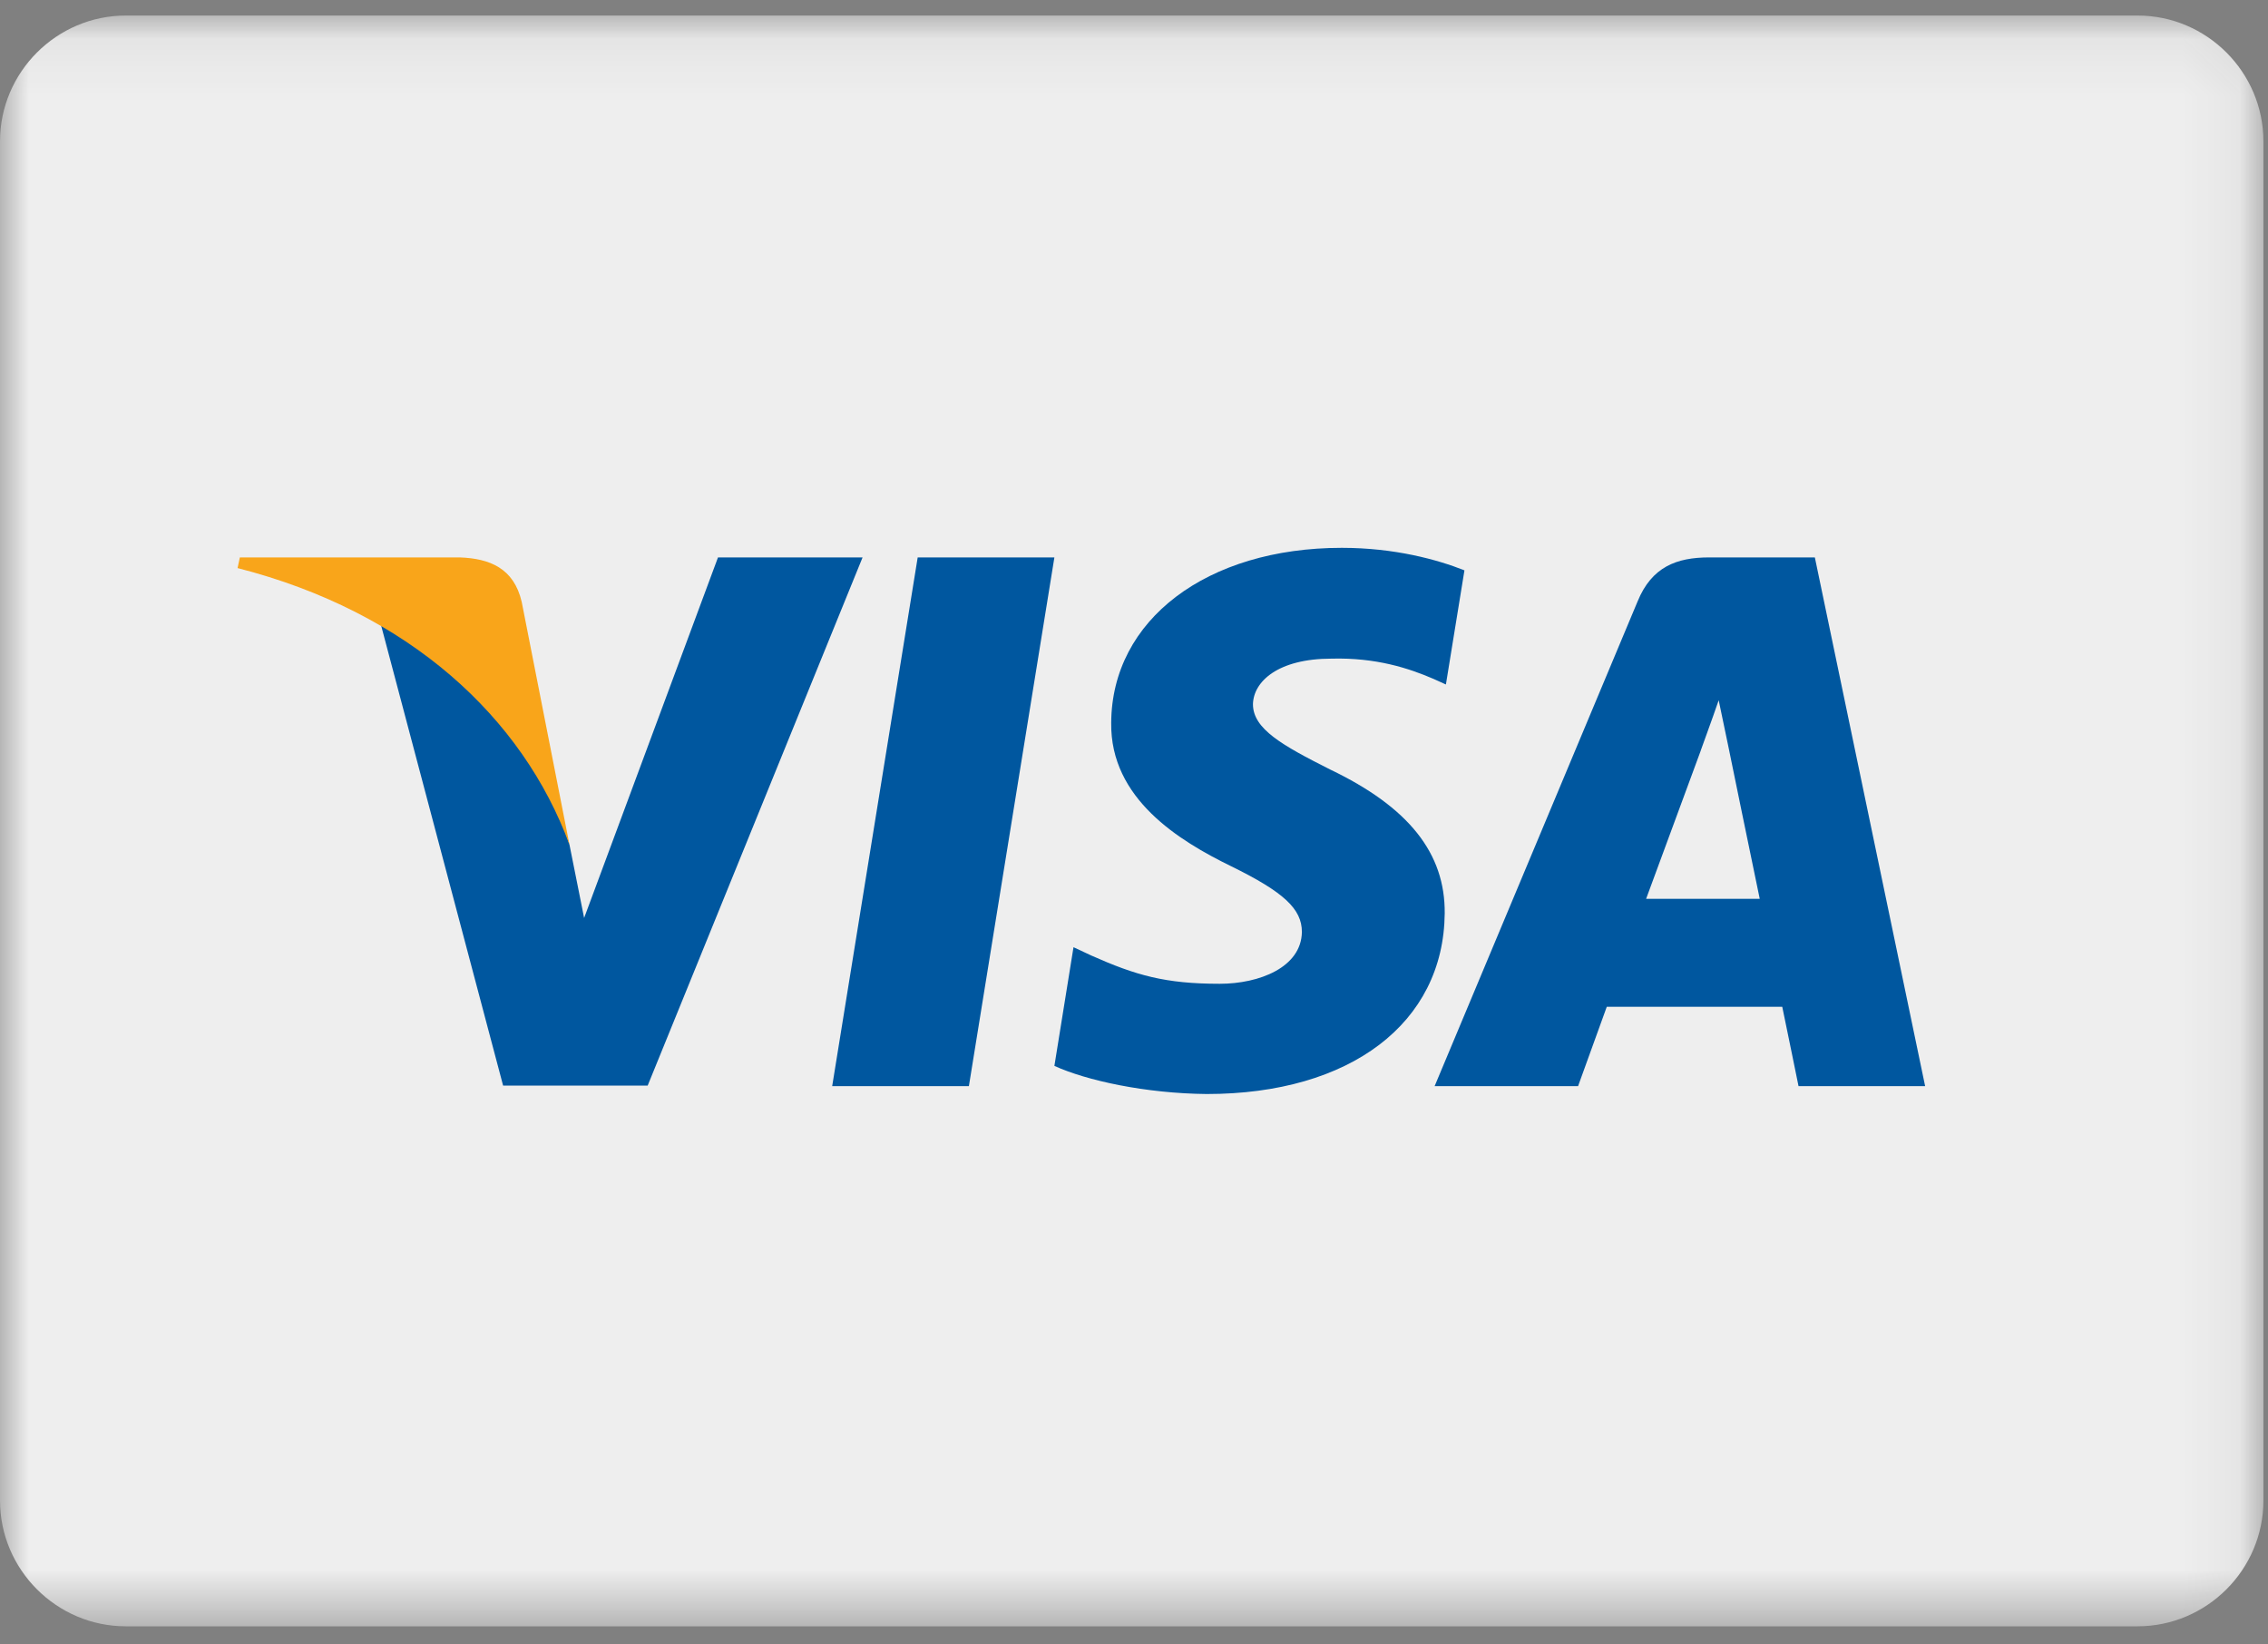 <?xml version="1.0" encoding="UTF-8"?>
<svg width="40px" height="29px" viewBox="0 0 40 29" version="1.1" xmlns="http://www.w3.org/2000/svg" xmlns:xlink="http://www.w3.org/1999/xlink">
    <rect x="0" y="0" width="40" height="29" fill="#808080" stroke="none"/>
    <!-- Generator: Sketch 53.2 (72643) - https://sketchapp.com -->
    <title>Group 14</title>
    <desc>Created with Sketch.</desc>
    <defs>
        <polygon id="path-1" points="0 0.087 39.919 0.087 39.919 28.493 0 28.493"></polygon>
    </defs>
    <g id="mock-up" stroke="none" stroke-width="1" fill="none" fill-rule="evenodd">
        <g id="payment-copy-2" transform="translate(-824, -1240)">
            <g id="Group-14" transform="translate(824, 1240)">
                <g id="Group-3" transform="translate(0, 0.187)">
                    <mask id="mask-2" fill="white">
                        <use xlink:href="#path-1"></use>
                    </mask>
                    <g id="Clip-2"></g>
                    <path d="M2.219,28.493 C0.999,28.493 -0,27.494 -0,26.274 L-0,2.306 C-0,1.086 0.999,0.087 2.219,0.087 L37.7,0.087 C38.92,0.087 39.919,1.086 39.919,2.306 L39.919,26.274 C39.919,27.494 38.92,28.493 37.7,28.493 L2.219,28.493 Z" id="Fill-1" fill="#EEEEEE" mask="url(#mask-2)"></path>
                </g>
                <polygon id="Fill-4" fill="#00579F" points="14.677 19.154 16.185 9.83 18.596 9.83 17.088 19.154"></polygon>
                <path d="M25.828,10.058 C25.352,9.869 24.598,9.661 23.665,9.661 C21.284,9.661 19.607,10.931 19.598,12.746 C19.578,14.085 20.798,14.829 21.711,15.275 C22.643,15.732 22.961,16.029 22.961,16.436 C22.951,17.061 22.207,17.349 21.512,17.349 C20.55,17.349 20.034,17.2 19.25,16.852 L18.933,16.704 L18.596,18.797 C19.161,19.055 20.203,19.283 21.284,19.293 C23.814,19.293 25.461,18.043 25.48,16.109 C25.49,15.047 24.846,14.234 23.457,13.569 C22.613,13.143 22.098,12.855 22.098,12.418 C22.107,12.022 22.534,11.615 23.486,11.615 C24.27,11.595 24.846,11.784 25.282,11.972 L25.501,12.071 L25.828,10.058 Z" id="Fill-6" fill="#00579F"></path>
                <path d="M32.008,9.83 L30.143,9.83 C29.568,9.83 29.131,9.998 28.883,10.603 L25.302,19.154 L27.832,19.154 C27.832,19.154 28.248,18.003 28.338,17.755 L31.433,17.755 C31.502,18.083 31.72,19.154 31.72,19.154 L33.953,19.154 L32.008,9.83 Z M29.032,15.851 C29.23,15.315 29.994,13.242 29.994,13.242 C29.984,13.262 30.193,12.696 30.312,12.349 L30.48,13.153 C30.48,13.153 30.937,15.384 31.036,15.851 L29.032,15.851 Z" id="Fill-8" fill="#00579F"></path>
                <path d="M12.663,9.83 L10.302,16.188 L10.044,14.898 C9.608,13.41 8.238,11.794 6.711,10.99 L8.873,19.144 L11.423,19.144 L15.213,9.83 L12.663,9.83 Z" id="Fill-10" fill="#00579F"></path>
                <path d="M8.109,9.83 L4.23,9.83 L4.19,10.018 C7.217,10.792 9.221,12.657 10.044,14.898 L9.201,10.613 C9.062,10.018 8.635,9.849 8.109,9.83" id="Fill-12" fill="#F9A51A"></path>
            </g>
        </g>
    </g>
</svg>